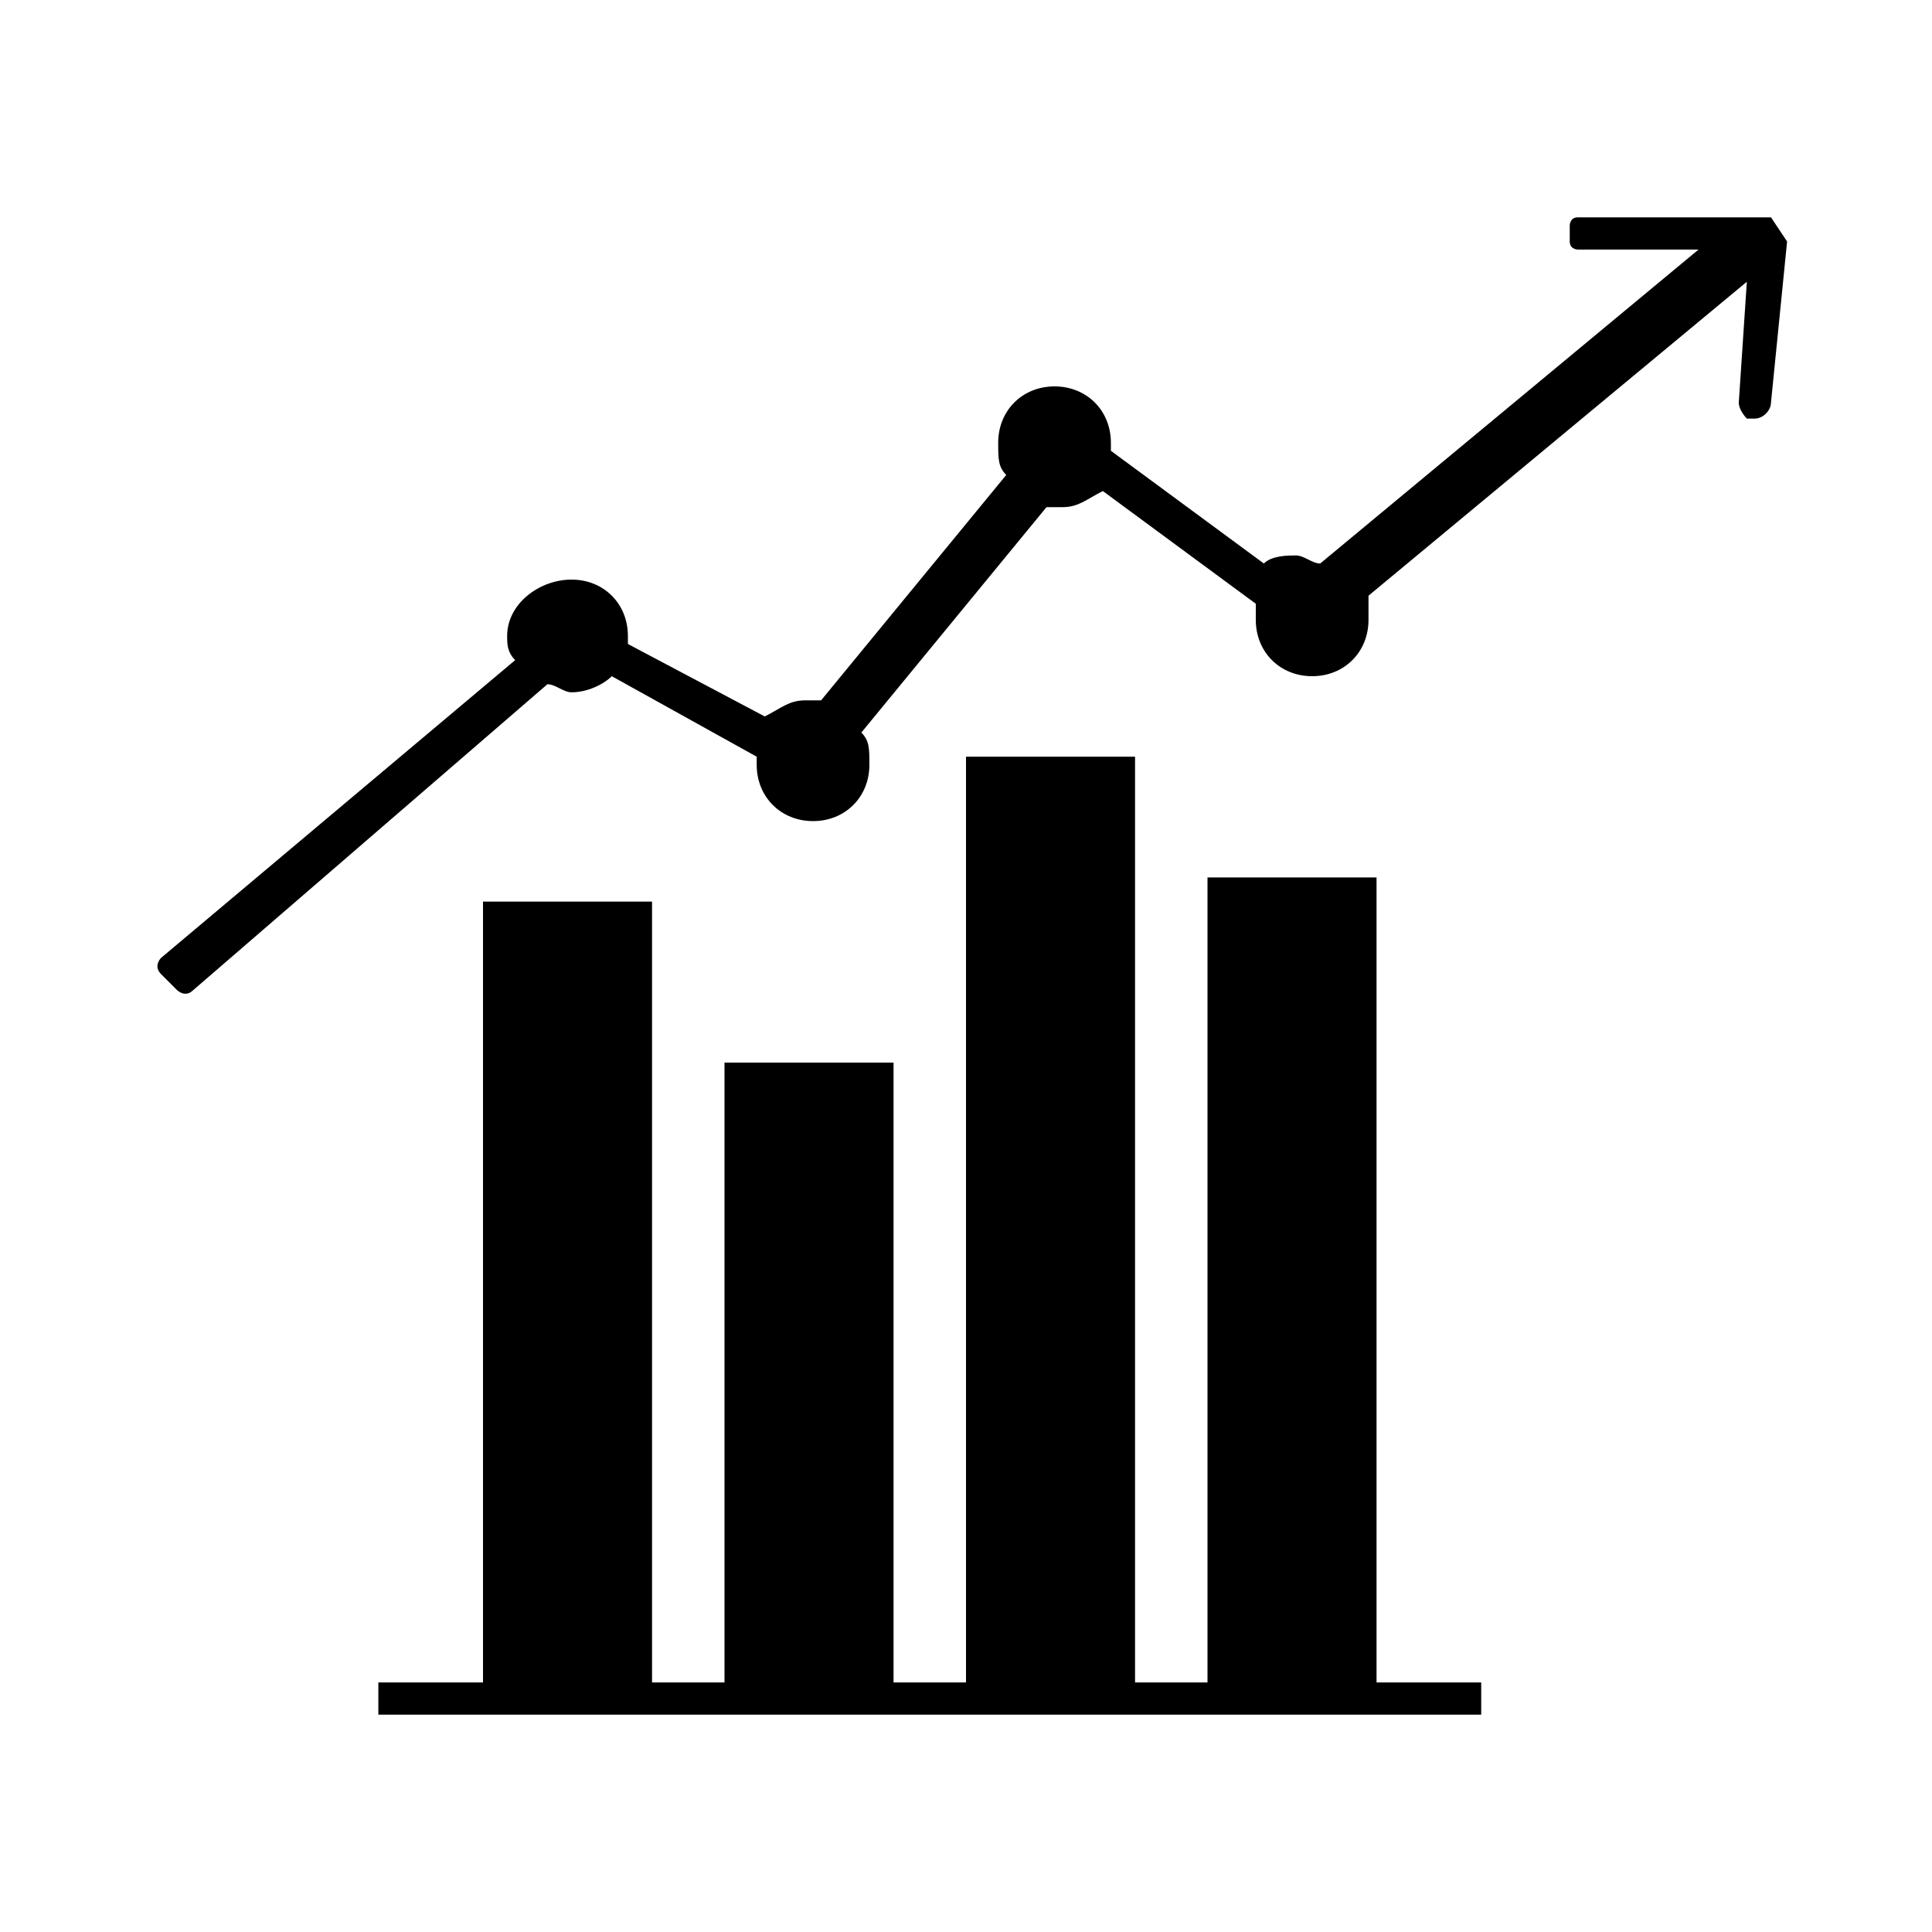 <?xml version="1.0" encoding="utf-8"?>
<!-- Generator: Adobe Illustrator 17.1.0, SVG Export Plug-In . SVG Version: 6.00 Build 0)  -->
<!DOCTYPE svg PUBLIC "-//W3C//DTD SVG 1.1//EN" "http://www.w3.org/Graphics/SVG/1.1/DTD/svg11.dtd">
<svg version="1.1" id="Layer_30" xmlns="http://www.w3.org/2000/svg" xmlns:xlink="http://www.w3.org/1999/xlink" x="0px" y="0px"
	 viewBox="0 0 24 24" enable-background="new 0 0 24 24" xml:space="preserve">
<g>
	<path d="M22,2.7l-2.4,0c-0.1,0-0.1,0.1-0.1,0.1l0,0.2c0,0.1,0.1,0.1,0.1,0.1l1.5,0L16.4,7c-0.1,0-0.2-0.1-0.3-0.1
		c-0.1,0-0.3,0-0.4,0.1l-1.9-1.4c0,0,0-0.1,0-0.1c0-0.4-0.3-0.7-0.7-0.7s-0.7,0.3-0.7,0.7c0,0.2,0,0.3,0.1,0.4l-2.3,2.8
		c-0.1,0-0.1,0-0.2,0c-0.2,0-0.3,0.1-0.5,0.2L7.8,8c0,0,0-0.1,0-0.1c0-0.4-0.3-0.7-0.7-0.7S6.3,7.5,6.3,7.9c0,0.1,0,0.2,0.1,0.3
		L2,11.9c0,0-0.1,0.1,0,0.2l0.2,0.2c0,0,0.1,0.1,0.2,0l4.4-3.8c0.1,0,0.2,0.1,0.3,0.1c0.2,0,0.4-0.1,0.5-0.2l1.8,1c0,0,0,0.1,0,0.1
		c0,0.4,0.3,0.7,0.7,0.7s0.7-0.3,0.7-0.7c0-0.2,0-0.3-0.1-0.4l2.3-2.8c0,0,0.1,0,0.2,0c0.2,0,0.3-0.1,0.5-0.2l1.9,1.4
		c0,0.1,0,0.1,0,0.2c0,0.4,0.3,0.7,0.7,0.7c0.4,0,0.7-0.3,0.7-0.7c0-0.1,0-0.2,0-0.3l4.7-3.9l-0.1,1.5c0,0.1,0.1,0.2,0.1,0.2l0.1,0
		c0.1,0,0.2-0.1,0.2-0.2l0.2-2L22,2.7z"/>
	<polygon points="17.1,20.9 17.1,10.9 15,10.9 15,20.9 14.1,20.9 14.1,9.4 12,9.4 12,20.9 11.1,20.9 11.1,13.2 9,13.2 9,20.9 
		8.1,20.9 8.1,11.2 6,11.2 6,20.9 4.7,20.9 4.7,21.3 18.4,21.3 18.4,20.9 	"/>
</g>
</svg>
